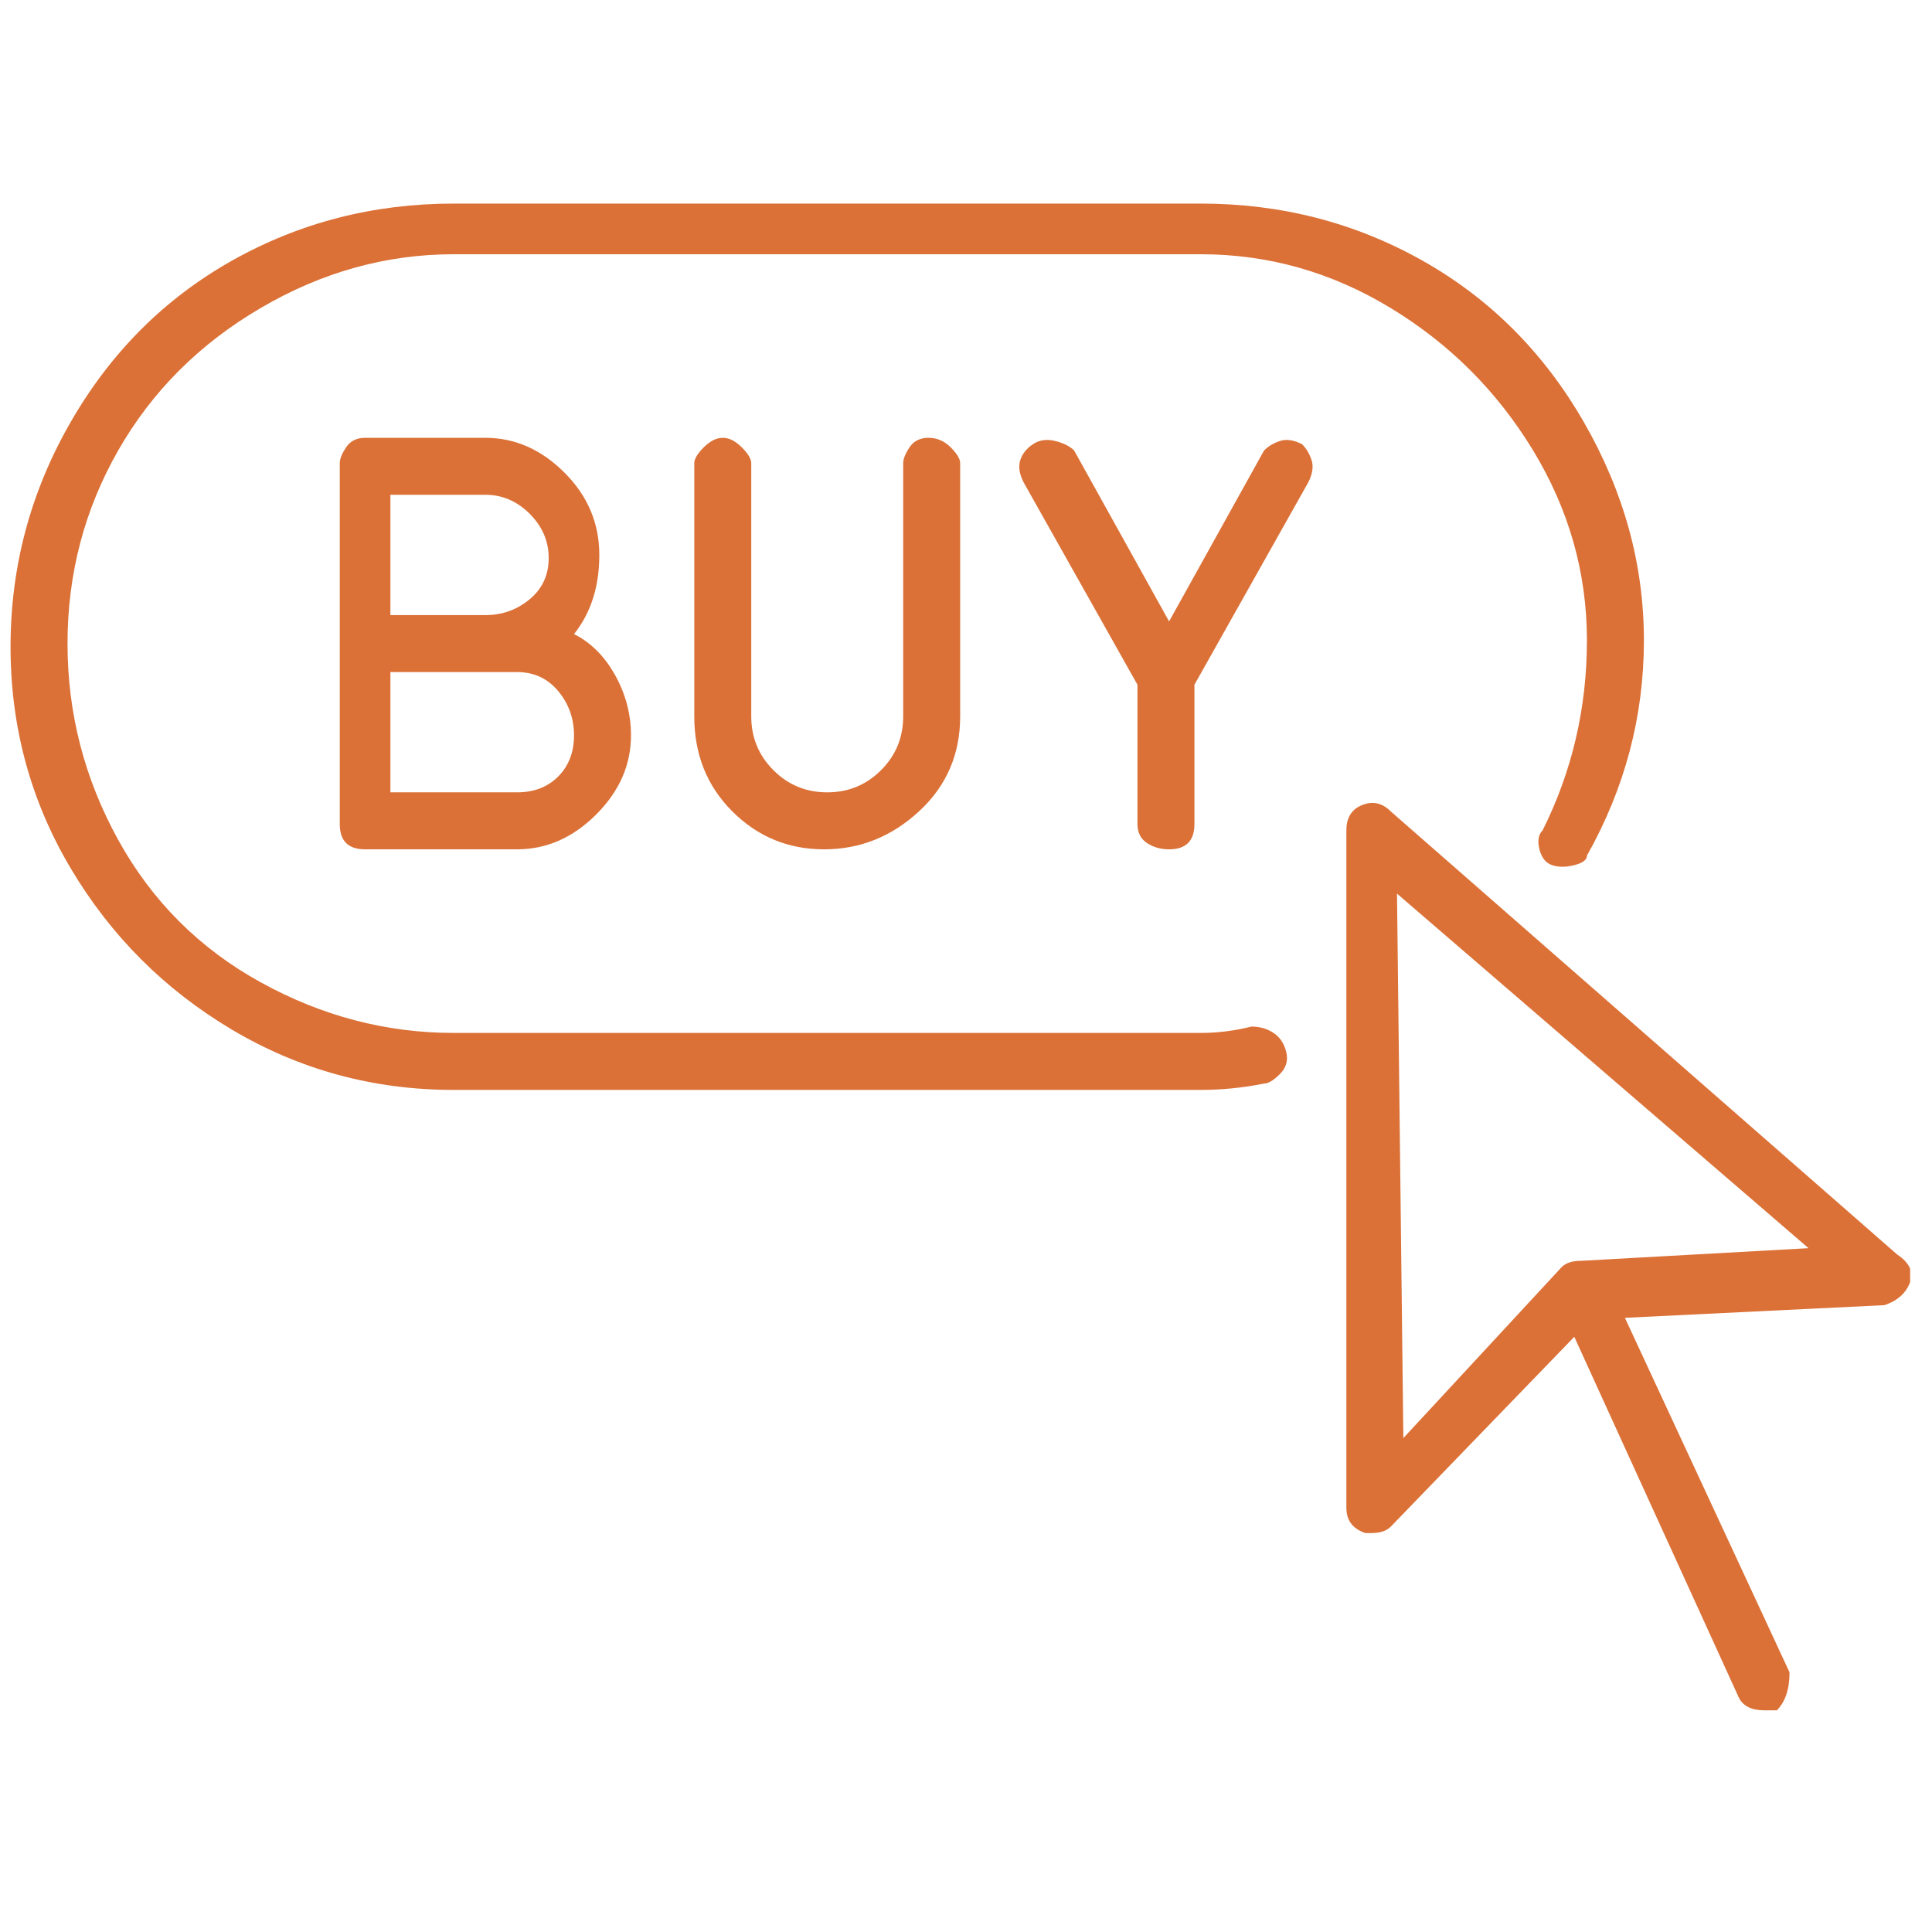 <svg width="59" height="59" viewBox="0 0 59 59" fill="none" xmlns="http://www.w3.org/2000/svg">
<g clip-path="url(#clip0_582_91)">
<path d="M36.669 6.217H13.856C11.407 6.217 9.151 6.797 7.089 7.957C5.027 9.117 3.383 10.76 2.159 12.887C0.934 15.014 0.322 17.301 0.322 19.75C0.322 22.199 0.934 24.455 2.159 26.517C3.383 28.579 5.027 30.222 7.089 31.447C9.151 32.671 11.407 33.284 13.856 33.284H36.669C37.313 33.284 37.958 33.219 38.602 33.09C38.731 33.09 38.892 32.994 39.086 32.8C39.279 32.607 39.343 32.381 39.279 32.124C39.215 31.866 39.086 31.672 38.892 31.544C38.699 31.415 38.473 31.35 38.216 31.35C37.7 31.479 37.184 31.544 36.669 31.544H13.856C11.793 31.544 9.828 31.028 7.959 29.997C6.09 28.966 4.64 27.516 3.609 25.647C2.578 23.778 2.062 21.78 2.062 19.654C2.062 17.527 2.578 15.561 3.609 13.757C4.64 11.952 6.09 10.502 7.959 9.407C9.828 8.311 11.793 7.764 13.856 7.764H36.669C38.731 7.764 40.664 8.311 42.469 9.407C44.273 10.502 45.723 11.952 46.819 13.757C47.914 15.561 48.462 17.495 48.462 19.557C48.462 21.619 48.011 23.552 47.109 25.357C46.98 25.486 46.948 25.679 47.012 25.937C47.077 26.195 47.206 26.356 47.399 26.42C47.592 26.485 47.818 26.485 48.076 26.42C48.333 26.356 48.462 26.259 48.462 26.13C49.622 24.068 50.202 21.877 50.202 19.557C50.202 17.237 49.59 15.014 48.366 12.887C47.141 10.76 45.498 9.117 43.436 7.957C41.373 6.797 39.118 6.217 36.669 6.217ZM17.529 19.364C18.044 18.719 18.302 17.914 18.302 16.947C18.302 15.98 17.948 15.142 17.239 14.434C16.53 13.725 15.725 13.37 14.822 13.37H11.149C10.891 13.37 10.698 13.467 10.569 13.66C10.44 13.854 10.376 14.015 10.376 14.144V25.164C10.376 25.421 10.44 25.615 10.569 25.744C10.698 25.872 10.891 25.937 11.149 25.937H15.789C16.691 25.937 17.497 25.582 18.206 24.874C18.915 24.165 19.269 23.359 19.269 22.457C19.269 21.812 19.108 21.2 18.786 20.62C18.463 20.04 18.044 19.621 17.529 19.364ZM11.922 15.11H14.822C15.338 15.11 15.789 15.304 16.176 15.69C16.562 16.077 16.756 16.528 16.756 17.044C16.756 17.559 16.562 17.978 16.176 18.3C15.789 18.622 15.338 18.784 14.822 18.784H11.922V15.11ZM15.789 24.197H11.922V20.524H15.789C16.305 20.524 16.723 20.717 17.046 21.104C17.368 21.49 17.529 21.941 17.529 22.457C17.529 22.972 17.368 23.391 17.046 23.714C16.723 24.036 16.305 24.197 15.789 24.197ZM28.356 13.37C28.098 13.37 27.904 13.467 27.776 13.66C27.647 13.854 27.582 14.015 27.582 14.144V21.877C27.582 22.521 27.357 23.069 26.906 23.52C26.454 23.971 25.907 24.197 25.262 24.197C24.618 24.197 24.07 23.971 23.619 23.52C23.168 23.069 22.942 22.521 22.942 21.877V14.144C22.942 14.015 22.846 13.854 22.652 13.66C22.459 13.467 22.266 13.37 22.072 13.37C21.879 13.37 21.686 13.467 21.492 13.66C21.299 13.854 21.202 14.015 21.202 14.144V21.877C21.202 23.037 21.589 24.004 22.362 24.777C23.136 25.55 24.07 25.937 25.166 25.937C26.261 25.937 27.228 25.55 28.066 24.777C28.903 24.004 29.322 23.037 29.322 21.877V14.144C29.322 14.015 29.226 13.854 29.032 13.66C28.839 13.467 28.613 13.37 28.356 13.37ZM39.762 13.564C39.505 13.435 39.279 13.402 39.086 13.467C38.892 13.531 38.731 13.628 38.602 13.757L35.702 18.977L32.802 13.757C32.673 13.628 32.48 13.531 32.222 13.467C31.965 13.402 31.739 13.435 31.546 13.564C31.352 13.692 31.223 13.854 31.159 14.047C31.095 14.24 31.127 14.466 31.256 14.724L34.736 20.91V25.164C34.736 25.421 34.832 25.615 35.026 25.744C35.219 25.872 35.444 25.937 35.702 25.937C35.96 25.937 36.153 25.872 36.282 25.744C36.411 25.615 36.476 25.421 36.476 25.164V20.91L39.956 14.724C40.084 14.466 40.117 14.24 40.052 14.047C39.988 13.854 39.891 13.692 39.762 13.564ZM57.936 38.31L42.469 24.777C42.211 24.519 41.921 24.455 41.599 24.584C41.277 24.712 41.116 24.97 41.116 25.357V46.044C41.116 46.43 41.309 46.688 41.696 46.817H41.889C42.147 46.817 42.34 46.752 42.469 46.624L48.076 40.824L53.102 51.844C53.231 52.101 53.489 52.23 53.876 52.23H54.262C54.391 52.101 54.488 51.94 54.552 51.747C54.617 51.554 54.649 51.328 54.649 51.07L49.622 40.244L57.549 39.857C57.936 39.728 58.193 39.502 58.322 39.18C58.451 38.858 58.322 38.568 57.936 38.31ZM48.269 38.504C48.011 38.504 47.818 38.568 47.689 38.697L42.856 43.917L42.662 27.29L55.229 38.117L48.269 38.504Z" fill="#DB7137"/>
</g>
<defs>
<clipPath id="clip0_582_91">
<rect width="58.02" height="58" fill="white" transform="matrix(1 0 0 -1 0.312 58.224)"/>
</clipPath>
</defs>
</svg>
